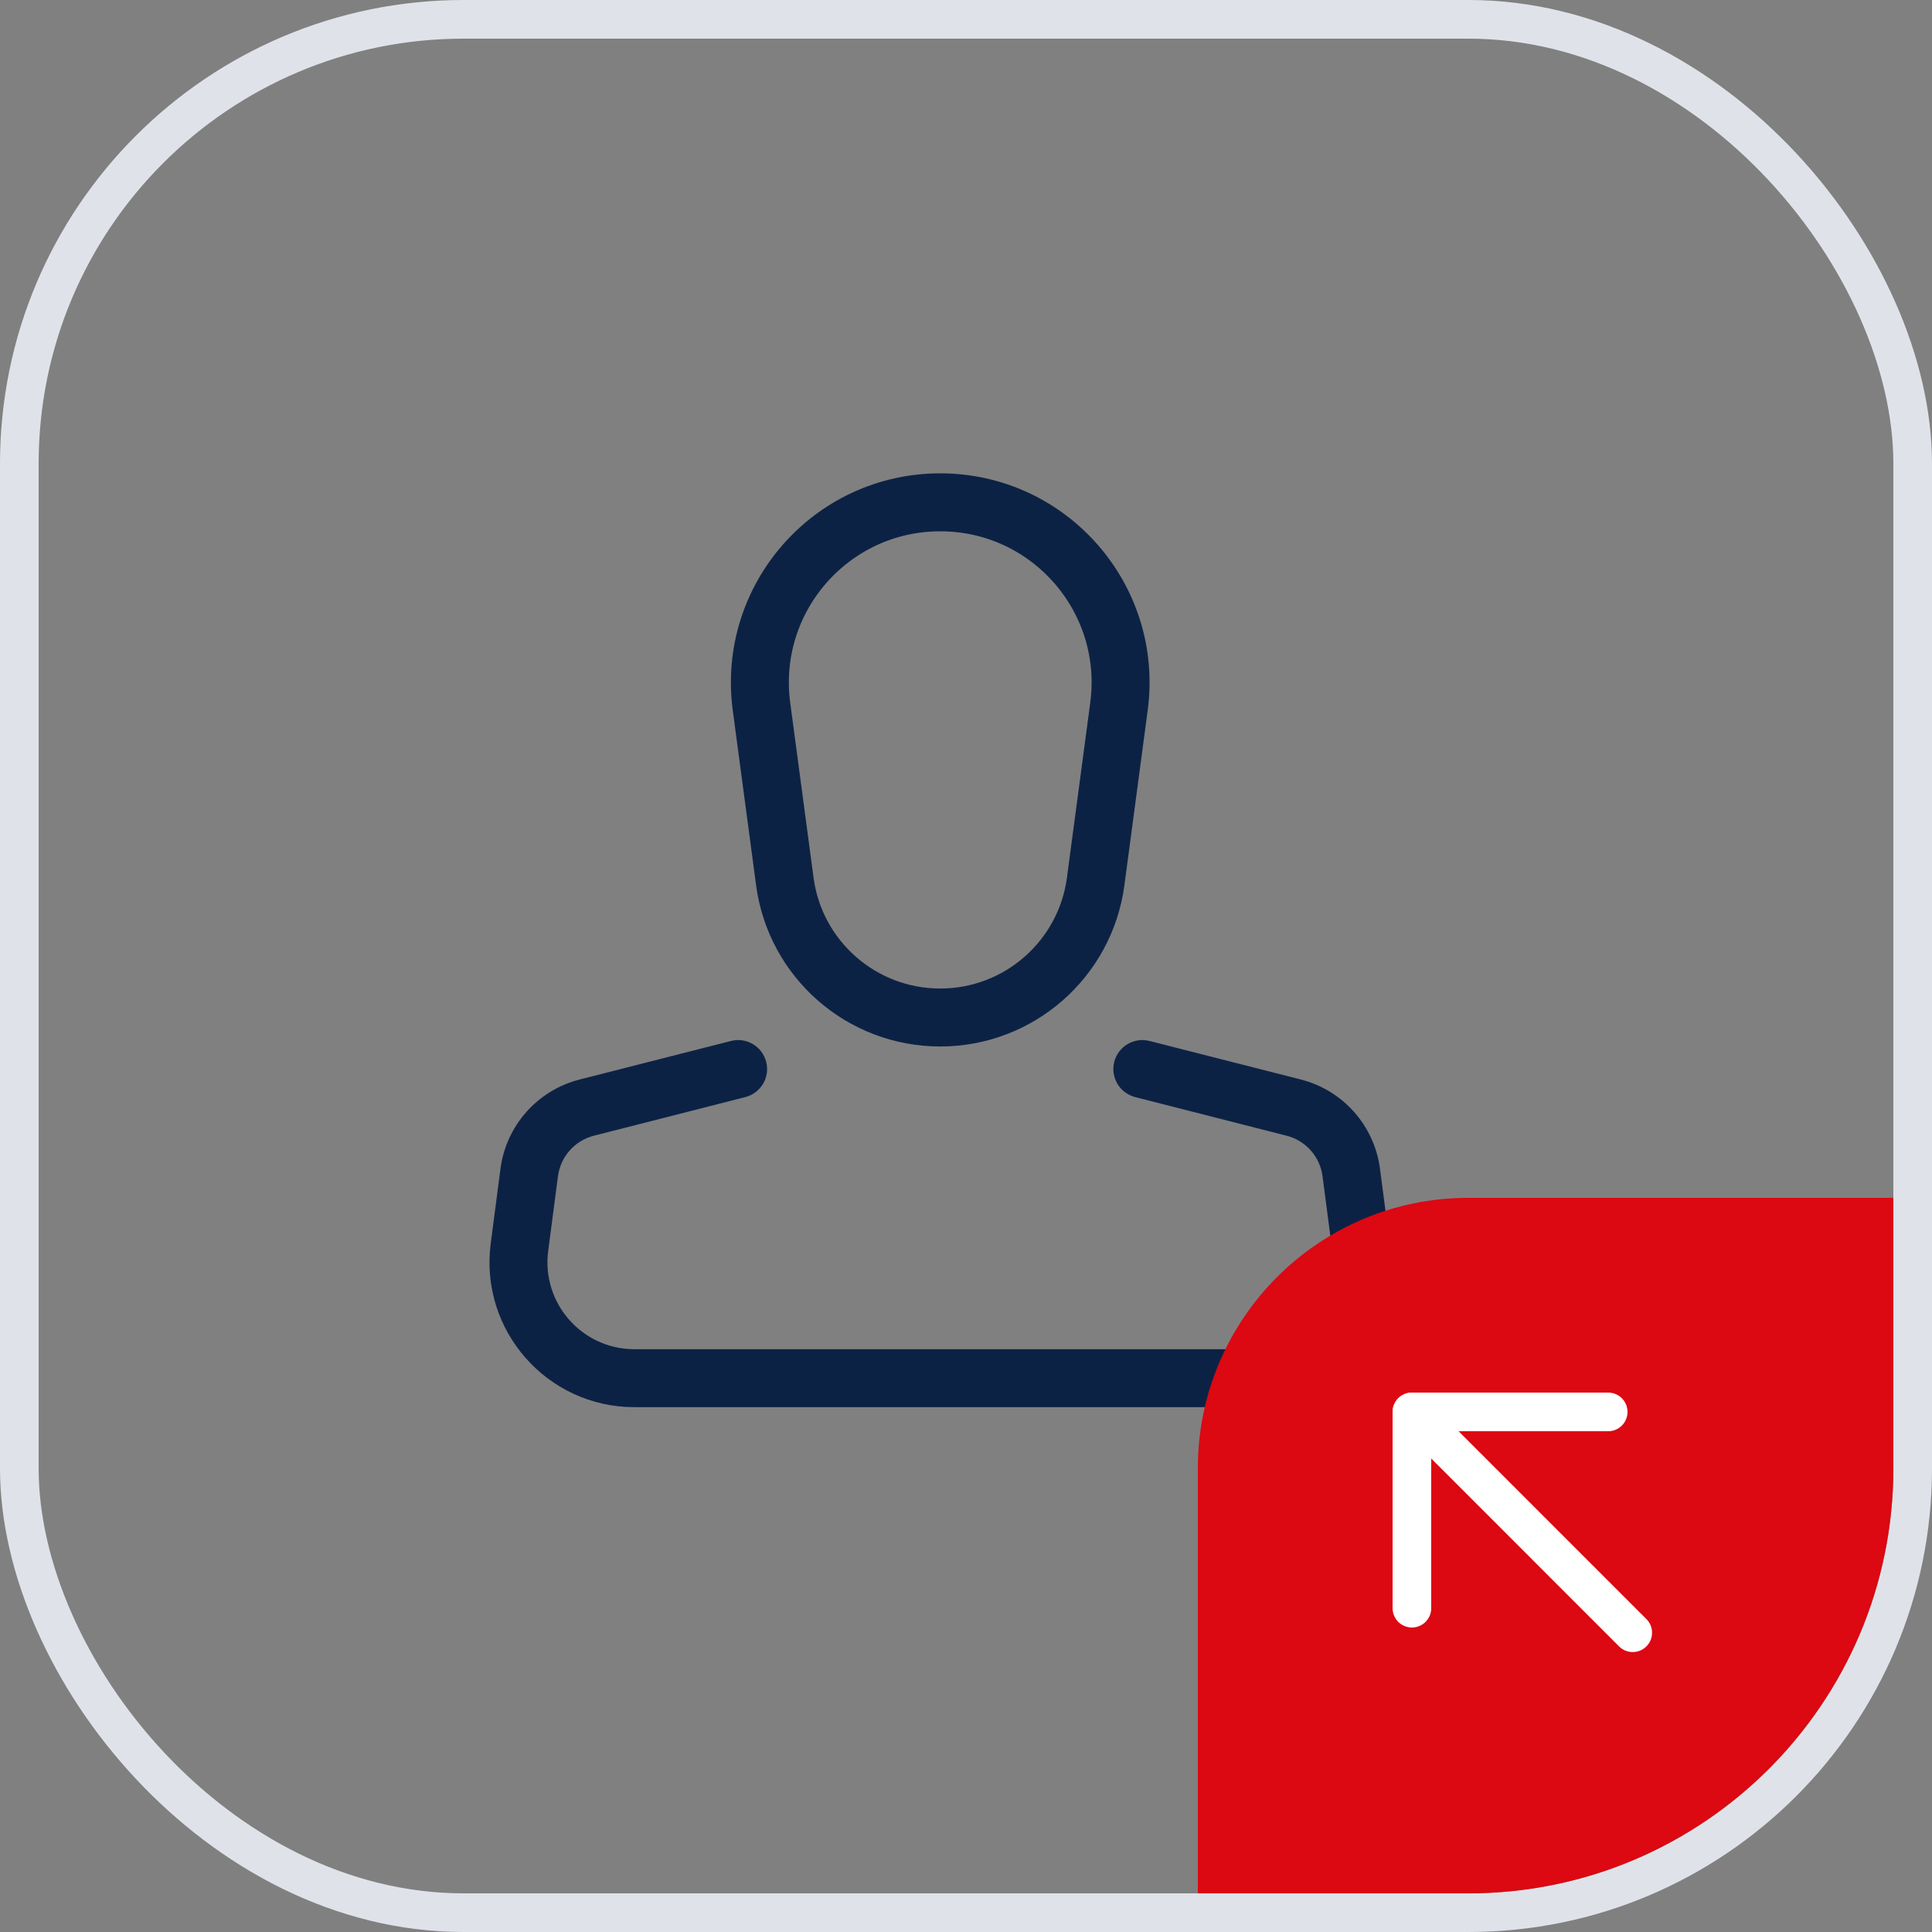 <svg width="50" height="50" viewBox="0 0 50 50" fill="none" xmlns="http://www.w3.org/2000/svg">
<rect x="0" y="0" width="50" height="50" fill="#808080" stroke="none"/>
<rect x="0.5" y="0.5" width="49" height="49" rx="11.5" stroke="#DFE3E9"/>
<path fill-rule="evenodd" clip-rule="evenodd" d="M19.707 18.283C19.335 15.486 21.511 13 24.333 13V13C27.156 13 29.332 15.486 28.959 18.283L28.356 22.811C28.087 24.828 26.367 26.333 24.333 26.333V26.333C22.299 26.333 20.579 24.828 20.311 22.811L19.707 18.283Z" stroke="#0C2245" stroke-width="1.5" stroke-linecap="round"/>
<path d="M19.288 28.393C19.689 28.291 19.932 27.883 19.829 27.481C19.727 27.08 19.319 26.838 18.917 26.94L19.288 28.393ZM29.749 26.94C29.348 26.838 28.94 27.08 28.837 27.481C28.735 27.883 28.977 28.291 29.379 28.393L29.749 26.94ZM34.971 30.344L34.227 30.441L34.971 30.344ZM35.224 32.278L34.48 32.375L35.224 32.278ZM13.696 30.344L12.952 30.247L13.696 30.344ZM18.917 26.94L15 27.938L15.37 29.392L19.288 28.393L18.917 26.94ZM12.952 30.247L12.7 32.18L14.187 32.375L14.44 30.441L12.952 30.247ZM16.418 36.417H32.249V34.917H16.418V36.417ZM35.967 32.18L35.714 30.247L34.227 30.441L34.48 32.375L35.967 32.18ZM33.667 27.938L29.749 26.94L29.379 28.393L33.296 29.392L33.667 27.938ZM35.714 30.247C35.568 29.131 34.757 28.216 33.667 27.938L33.296 29.392C33.792 29.518 34.161 29.934 34.227 30.441L35.714 30.247ZM32.249 36.417C34.513 36.417 36.261 34.425 35.967 32.18L34.48 32.375C34.656 33.722 33.607 34.917 32.249 34.917V36.417ZM12.7 32.18C12.406 34.425 14.154 36.417 16.418 36.417V34.917C15.059 34.917 14.011 33.722 14.187 32.375L12.7 32.18ZM15 27.938C13.909 28.216 13.098 29.131 12.952 30.247L14.44 30.441C14.506 29.934 14.875 29.518 15.37 29.392L15 27.938Z" fill="#0C2245"/>
<path d="M31 38C31 34.134 34.134 31 38 31H49V38C49 44.075 44.075 49 38 49H31V38Z" fill="#DC0812"/>
<path d="M36.54 41.62L36.54 36.54L41.62 36.54" stroke="white" stroke-linecap="round" stroke-linejoin="round"/>
<path d="M36.541 36.54L42.255 42.255" stroke="white" stroke-linecap="round" stroke-linejoin="round"/>
</svg>
